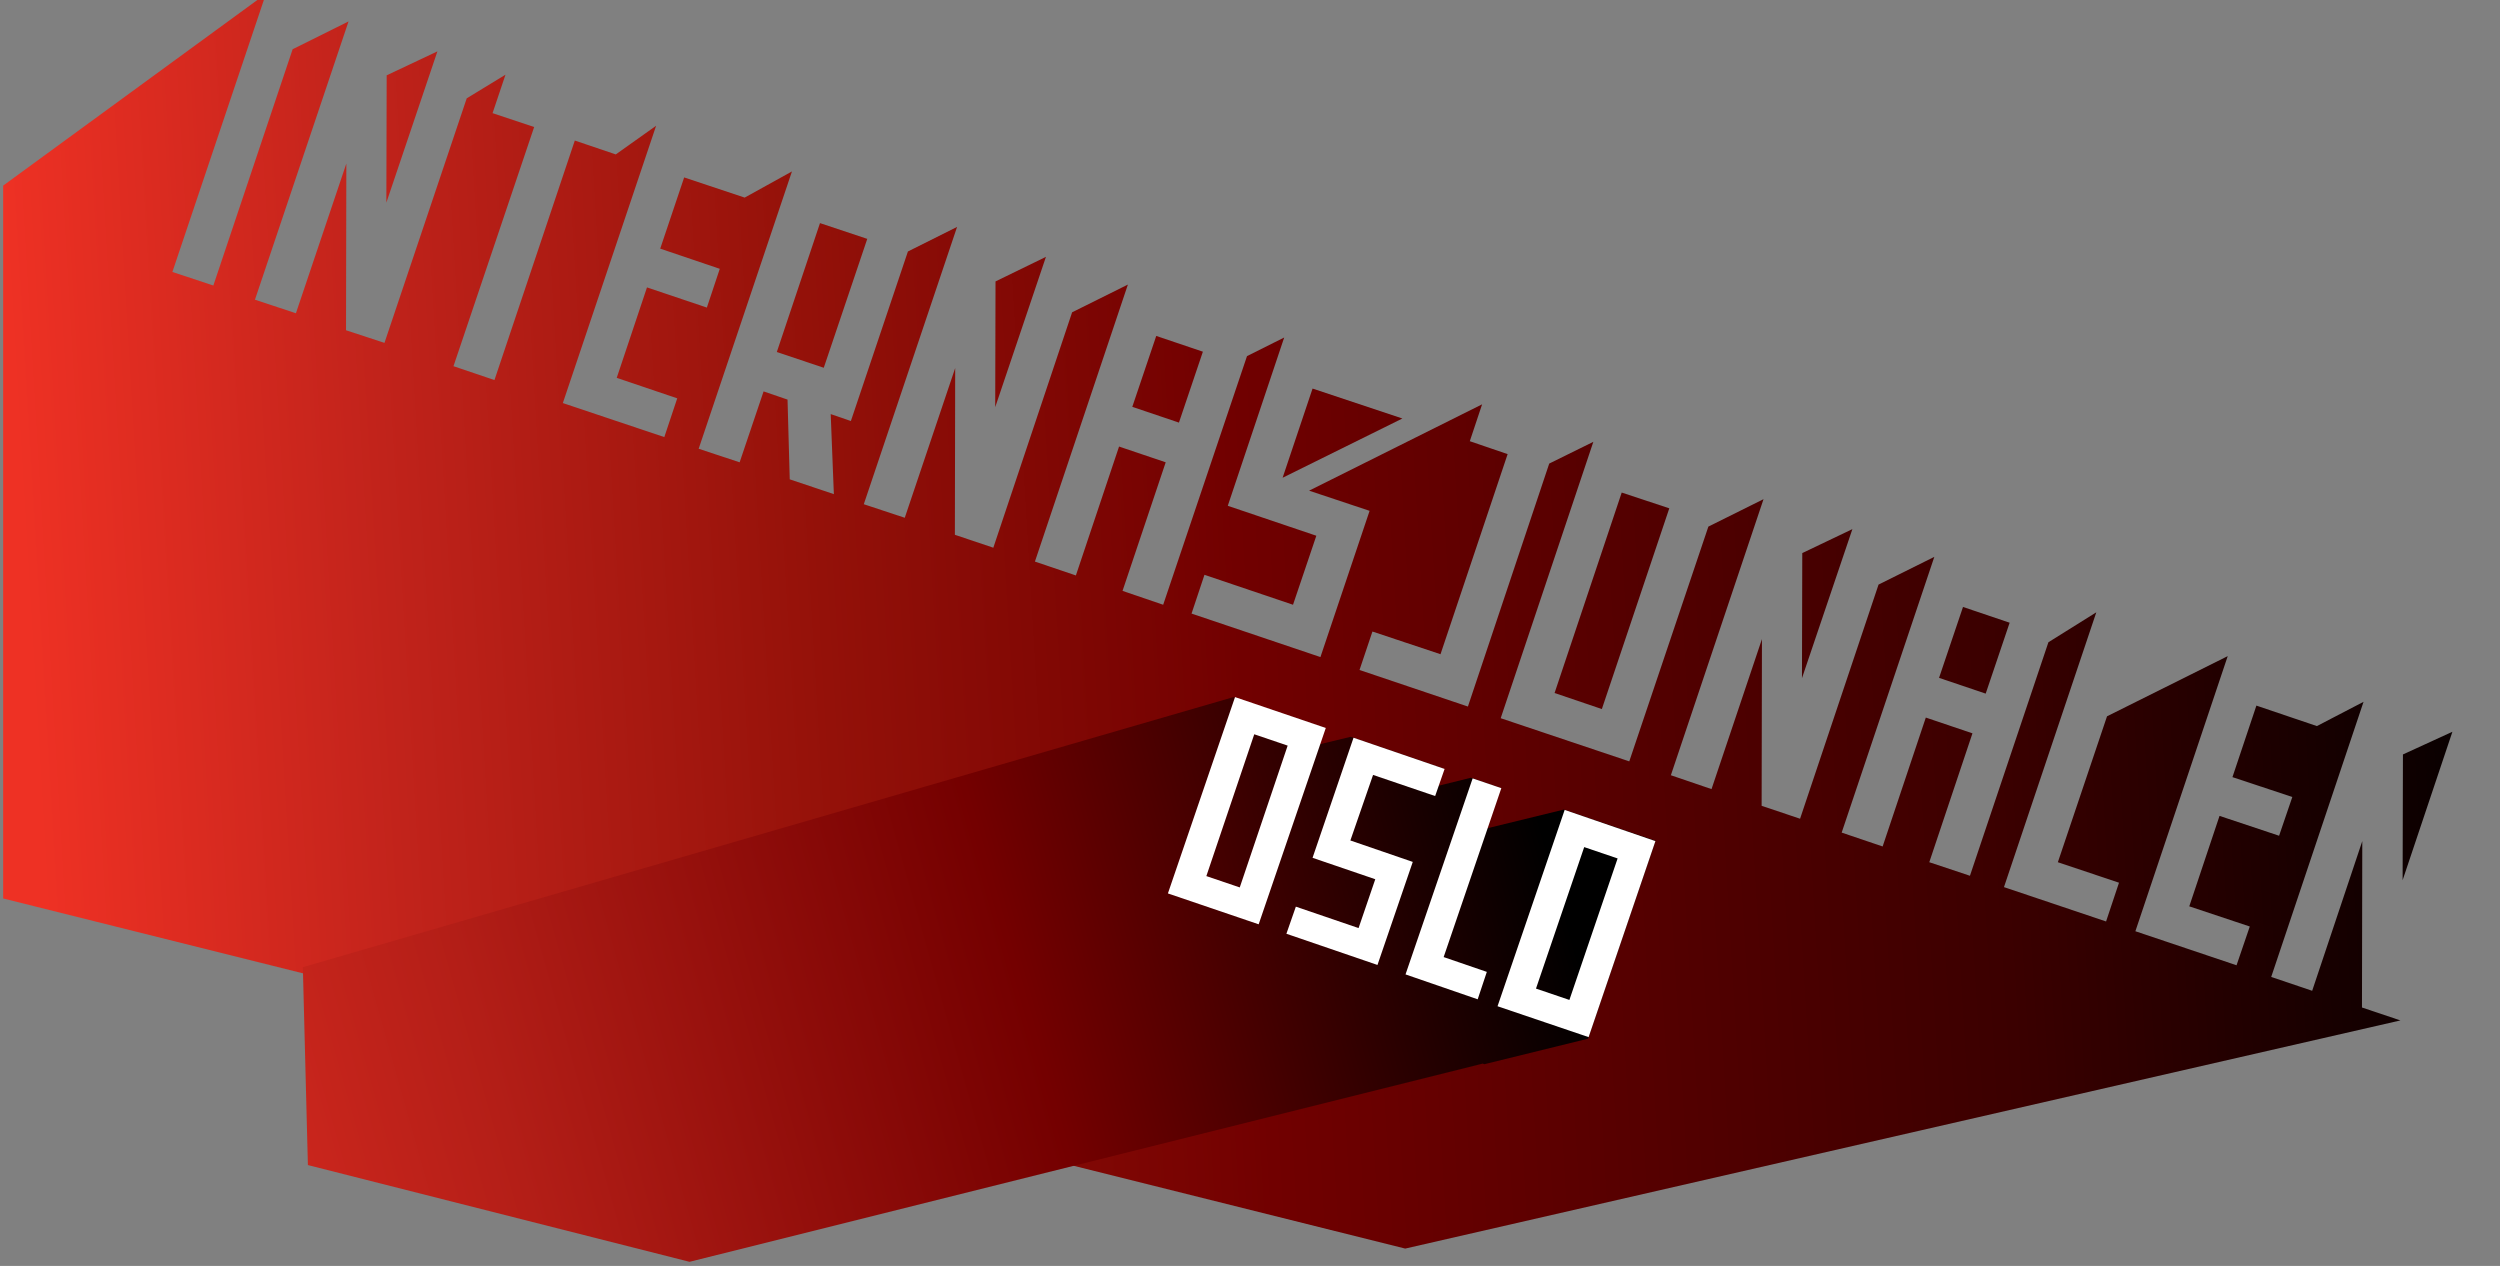<?xml version="1.0" encoding="utf-8"?>
<!-- Generator: Adobe Illustrator 22.0.0, SVG Export Plug-In . SVG Version: 6.00 Build 0)  -->
<svg version="1.1" id="Layer_1" xmlns="http://www.w3.org/2000/svg" xmlns:xlink="http://www.w3.org/1999/xlink" x="0px" y="0px"
	 viewBox="0 0 793.3 401.7" style="enable-background:new 0 0 793.3 401.7;" xml:space="preserve">
<rect x="0" y="0" width="793.3" height="401.7" fill="#808080" stroke="none"/>
<style type="text/css">
	.st0{fill:url(#SVGID_1_);}
	.st1{fill:url(#SVGID_2_);}
	.st2{fill:url(#SVGID_3_);}
	.st3{fill:url(#SVGID_4_);}
	.st4{fill:url(#SVGID_5_);}
	.st5{fill:url(#SVGID_6_);}
	.st6{fill:url(#SVGID_7_);}
	.st7{fill:url(#SVGID_8_);}
	.st8{fill:url(#SVGID_9_);}
	.st9{fill:url(#SVGID_10_);}
	.st10{fill:url(#SVGID_11_);}
	.st11{fill:url(#SVGID_12_);}
	.st12{fill:url(#SVGID_13_);}
	.st13{fill:url(#SVGID_14_);}
	.st14{fill:url(#SVGID_15_);}
	.st15{fill:url(#SVGID_16_);}
	.st16{fill:url(#SVGID_17_);}
	.st17{fill:url(#SVGID_18_);}
	.st18{fill:url(#SVGID_19_);}
	.st19{fill:url(#SVGID_20_);}
	.st20{fill:url(#SVGID_21_);}
	.st21{fill:url(#SVGID_22_);}
	.st22{fill:url(#SVGID_23_);}
	.st23{fill:url(#SVGID_24_);}
	.st24{fill:url(#SVGID_25_);}
	.st25{fill:url(#SVGID_26_);}
	.st26{fill:none;stroke:#FFFFFF;stroke-width:0.669;}
	.st27{fill:url(#SVGID_27_);}
	.st28{fill:#FFFFFF;}
</style>
<g>
	<linearGradient id="SVGID_1_" gradientUnits="userSpaceOnUse" x1="84.393" y1="-1.997" x2="84.401" y2="-1.998">
		<stop  offset="0" style="stop-color:#EE3124"/>
		<stop  offset="0.145" style="stop-color:#C1231B"/>
		<stop  offset="0.317" style="stop-color:#941109"/>
		<stop  offset="0.483" style="stop-color:#710000"/>
		<stop  offset="0.639" style="stop-color:#540000"/>
		<stop  offset="0.781" style="stop-color:#3B0000"/>
		<stop  offset="0.906" style="stop-color:#180000"/>
		<stop  offset="1" style="stop-color:#000000"/>
	</linearGradient>
	<polygon class="st0" points="84.4,-2 84.4,-2 84.4,-2 	"/>
	<linearGradient id="SVGID_2_" gradientUnits="userSpaceOnUse" x1="110.629" y1="6.816" x2="110.638" y2="6.816">
		<stop  offset="0" style="stop-color:#EE3124"/>
		<stop  offset="0.145" style="stop-color:#C1231B"/>
		<stop  offset="0.317" style="stop-color:#941109"/>
		<stop  offset="0.483" style="stop-color:#710000"/>
		<stop  offset="0.639" style="stop-color:#540000"/>
		<stop  offset="0.781" style="stop-color:#3B0000"/>
		<stop  offset="0.906" style="stop-color:#180000"/>
		<stop  offset="1" style="stop-color:#000000"/>
	</linearGradient>
	<polygon class="st1" points="110.6,6.8 110.6,6.8 110.6,6.8 	"/>
	<linearGradient id="SVGID_3_" gradientUnits="userSpaceOnUse" x1="304.117" y1="71.833" x2="304.123" y2="71.833">
		<stop  offset="0" style="stop-color:#EE3124"/>
		<stop  offset="0.145" style="stop-color:#C1231B"/>
		<stop  offset="0.317" style="stop-color:#941109"/>
		<stop  offset="0.483" style="stop-color:#710000"/>
		<stop  offset="0.639" style="stop-color:#540000"/>
		<stop  offset="0.781" style="stop-color:#3B0000"/>
		<stop  offset="0.906" style="stop-color:#180000"/>
		<stop  offset="1" style="stop-color:#000000"/>
	</linearGradient>
	<polygon class="st2" points="304.1,71.8 304.1,71.8 304.1,71.8 	"/>
	<linearGradient id="SVGID_4_" gradientUnits="userSpaceOnUse" x1="779.531" y1="231.571" x2="779.536" y2="231.57">
		<stop  offset="0" style="stop-color:#EE3124"/>
		<stop  offset="0.145" style="stop-color:#C1231B"/>
		<stop  offset="0.317" style="stop-color:#941109"/>
		<stop  offset="0.483" style="stop-color:#710000"/>
		<stop  offset="0.639" style="stop-color:#540000"/>
		<stop  offset="0.781" style="stop-color:#3B0000"/>
		<stop  offset="0.906" style="stop-color:#180000"/>
		<stop  offset="1" style="stop-color:#000000"/>
	</linearGradient>
	<polygon class="st3" points="779.5,231.6 779.5,231.6 779.5,231.6 	"/>
	<linearGradient id="SVGID_5_" gradientUnits="userSpaceOnUse" x1="15.082" y1="300.947" x2="809.26" y2="253.387">
		<stop  offset="0" style="stop-color:#EE3124"/>
		<stop  offset="0.145" style="stop-color:#C1231B"/>
		<stop  offset="0.317" style="stop-color:#941109"/>
		<stop  offset="0.483" style="stop-color:#710000"/>
		<stop  offset="0.639" style="stop-color:#540000"/>
		<stop  offset="0.781" style="stop-color:#3B0000"/>
		<stop  offset="0.906" style="stop-color:#180000"/>
		<stop  offset="1" style="stop-color:#000000"/>
	</linearGradient>
	<polygon class="st4" points="778.2,232.2 762.5,239.4 762.4,279.3 	"/>
	<linearGradient id="SVGID_6_" gradientUnits="userSpaceOnUse" x1="751.298" y1="222.084" x2="751.31" y2="222.083">
		<stop  offset="0" style="stop-color:#EE3124"/>
		<stop  offset="0.145" style="stop-color:#C1231B"/>
		<stop  offset="0.317" style="stop-color:#941109"/>
		<stop  offset="0.483" style="stop-color:#710000"/>
		<stop  offset="0.639" style="stop-color:#540000"/>
		<stop  offset="0.781" style="stop-color:#3B0000"/>
		<stop  offset="0.906" style="stop-color:#180000"/>
		<stop  offset="1" style="stop-color:#000000"/>
	</linearGradient>
	<polygon class="st5" points="751.3,222.1 751.3,222.1 751.3,222.1 	"/>
	<linearGradient id="SVGID_7_" gradientUnits="userSpaceOnUse" x1="11.628" y1="243.191" x2="805.8" y2="195.632">
		<stop  offset="0" style="stop-color:#EE3124"/>
		<stop  offset="0.145" style="stop-color:#C1231B"/>
		<stop  offset="0.317" style="stop-color:#941109"/>
		<stop  offset="0.483" style="stop-color:#710000"/>
		<stop  offset="0.639" style="stop-color:#540000"/>
		<stop  offset="0.781" style="stop-color:#3B0000"/>
		<stop  offset="0.906" style="stop-color:#180000"/>
		<stop  offset="1" style="stop-color:#000000"/>
	</linearGradient>
	<polygon class="st6" points="615.3,215.1 630.1,220.1 637.7,197.6 622.9,192.6 	"/>
	<linearGradient id="SVGID_8_" gradientUnits="userSpaceOnUse" x1="614.805" y1="176.226" x2="614.847" y2="176.224">
		<stop  offset="0" style="stop-color:#EE3124"/>
		<stop  offset="0.145" style="stop-color:#C1231B"/>
		<stop  offset="0.317" style="stop-color:#941109"/>
		<stop  offset="0.483" style="stop-color:#710000"/>
		<stop  offset="0.639" style="stop-color:#540000"/>
		<stop  offset="0.781" style="stop-color:#3B0000"/>
		<stop  offset="0.906" style="stop-color:#180000"/>
		<stop  offset="1" style="stop-color:#000000"/>
	</linearGradient>
	<polygon class="st7" points="614.8,176.2 614.8,176.2 614.8,176.2 	"/>
	<linearGradient id="SVGID_9_" gradientUnits="userSpaceOnUse" x1="10.572" y1="225.664" x2="804.755" y2="178.104">
		<stop  offset="0" style="stop-color:#EE3124"/>
		<stop  offset="0.145" style="stop-color:#C1231B"/>
		<stop  offset="0.317" style="stop-color:#941109"/>
		<stop  offset="0.483" style="stop-color:#710000"/>
		<stop  offset="0.639" style="stop-color:#540000"/>
		<stop  offset="0.781" style="stop-color:#3B0000"/>
		<stop  offset="0.906" style="stop-color:#180000"/>
		<stop  offset="1" style="stop-color:#000000"/>
	</linearGradient>
	<polygon class="st8" points="587.8,167.9 571.9,175.5 571.8,215.2 	"/>
	<linearGradient id="SVGID_10_" gradientUnits="userSpaceOnUse" x1="708.098" y1="207.574" x2="708.124" y2="207.573">
		<stop  offset="0" style="stop-color:#EE3124"/>
		<stop  offset="0.145" style="stop-color:#C1231B"/>
		<stop  offset="0.317" style="stop-color:#941109"/>
		<stop  offset="0.483" style="stop-color:#710000"/>
		<stop  offset="0.639" style="stop-color:#540000"/>
		<stop  offset="0.781" style="stop-color:#3B0000"/>
		<stop  offset="0.906" style="stop-color:#180000"/>
		<stop  offset="1" style="stop-color:#000000"/>
	</linearGradient>
	<polygon class="st9" points="708.1,207.6 708.1,207.6 708.1,207.6 	"/>
	<linearGradient id="SVGID_11_" gradientUnits="userSpaceOnUse" x1="666.367" y1="193.549" x2="666.382" y2="193.549">
		<stop  offset="0" style="stop-color:#EE3124"/>
		<stop  offset="0.145" style="stop-color:#C1231B"/>
		<stop  offset="0.317" style="stop-color:#941109"/>
		<stop  offset="0.483" style="stop-color:#710000"/>
		<stop  offset="0.639" style="stop-color:#540000"/>
		<stop  offset="0.781" style="stop-color:#3B0000"/>
		<stop  offset="0.906" style="stop-color:#180000"/>
		<stop  offset="1" style="stop-color:#000000"/>
	</linearGradient>
	<polygon class="st10" points="666.4,193.5 666.4,193.5 666.4,193.6 	"/>
	<linearGradient id="SVGID_12_" gradientUnits="userSpaceOnUse" x1="4.516" y1="124.508" x2="798.7" y2="76.948">
		<stop  offset="0" style="stop-color:#EE3124"/>
		<stop  offset="0.145" style="stop-color:#C1231B"/>
		<stop  offset="0.317" style="stop-color:#941109"/>
		<stop  offset="0.483" style="stop-color:#710000"/>
		<stop  offset="0.639" style="stop-color:#540000"/>
		<stop  offset="0.781" style="stop-color:#3B0000"/>
		<stop  offset="0.906" style="stop-color:#180000"/>
		<stop  offset="1" style="stop-color:#000000"/>
	</linearGradient>
	<polygon class="st11" points="331.9,81.5 315.9,89.3 315.8,129.2 	"/>
	<linearGradient id="SVGID_13_" gradientUnits="userSpaceOnUse" x1="-5.098850e-02" y1="48.16" x2="794.116" y2="0.601">
		<stop  offset="0" style="stop-color:#EE3124"/>
		<stop  offset="0.145" style="stop-color:#C1231B"/>
		<stop  offset="0.317" style="stop-color:#941109"/>
		<stop  offset="0.483" style="stop-color:#710000"/>
		<stop  offset="0.639" style="stop-color:#540000"/>
		<stop  offset="0.781" style="stop-color:#3B0000"/>
		<stop  offset="0.906" style="stop-color:#180000"/>
		<stop  offset="1" style="stop-color:#000000"/>
	</linearGradient>
	<polygon class="st12" points="138.8,16.3 122.7,23.9 122.6,64.3 	"/>
	<linearGradient id="SVGID_14_" gradientUnits="userSpaceOnUse" x1="9.775" y1="212.388" x2="803.924" y2="164.83">
		<stop  offset="0" style="stop-color:#EE3124"/>
		<stop  offset="0.145" style="stop-color:#C1231B"/>
		<stop  offset="0.317" style="stop-color:#941109"/>
		<stop  offset="0.483" style="stop-color:#710000"/>
		<stop  offset="0.639" style="stop-color:#540000"/>
		<stop  offset="0.781" style="stop-color:#3B0000"/>
		<stop  offset="0.906" style="stop-color:#180000"/>
		<stop  offset="1" style="stop-color:#000000"/>
	</linearGradient>
	<polygon class="st13" points="749.6,266.9 733.7,314.4 720.7,310 750,222.7 735.2,230.4 716,223.9 708.4,246.6 727.4,252.9 
		723.2,265.2 704.3,258.9 694.7,287.6 713.9,294 709.7,306.3 677.6,295.5 706.9,208.2 668.6,227.3 653,273.6 672.4,280.1 
		668.3,292.4 635.9,281.5 665.2,194.3 650,203.8 625.1,277.9 612.2,273.6 625.9,232.7 611.1,227.7 597.4,268.6 584.4,264.2 
		613.8,176.7 596.1,185.5 571.2,259.8 559,255.7 559.1,202.8 543.1,250.4 530.2,246 559.6,158.4 542.1,167.1 517,241.6 476.2,227.9 
		505.6,140.2 491.6,147.1 465.8,224.2 431.4,212.6 435.5,200.4 457.1,207.6 478.4,144.1 466.4,140 470.3,128.3 415.4,155.7 
		434.6,162.1 419,208.5 378.1,194.7 382.2,182.4 410.3,191.9 417.7,170 389.6,160.5 407.5,107.1 395.7,113 369.1,191.9 356.2,187.5 
		369.9,146.7 355.1,141.7 341.4,182.6 328.4,178.2 357.9,90.3 340.2,99.1 315.2,173.8 303,169.7 303.1,116.8 287.1,164.3 274.1,160 
		303.7,72 288.1,79.8 270,133.6 263.6,131.4 264.6,156.8 250.6,152.1 249.9,126.8 242.3,124.2 234.7,146.7 221.7,142.4 251.3,54.4 
		236.3,62.7 217.1,56.3 209.5,78.9 228.4,85.3 224.3,97.6 205.3,91.2 195.7,119.9 214.9,126.4 210.8,138.7 178.6,127.9 208.2,39.9 
		195.4,49 182.4,44.6 156.9,120.6 143.9,116.2 169.5,40.3 156.3,35.9 160.4,23.7 148.1,31.2 122,108.8 109.8,104.8 109.9,51.9 
		93.9,99.4 80.9,95.1 110.6,6.8 92.9,15.6 92.9,15.5 67.7,90.6 54.7,86.3 84.4,-2 1,58.9 1,285.1 445.9,396.2 761.7,323.8 
		749.5,319.7 	"/>
	<linearGradient id="SVGID_15_" gradientUnits="userSpaceOnUse" x1="10.274" y1="220.64" x2="804.453" y2="173.08">
		<stop  offset="0" style="stop-color:#EE3124"/>
		<stop  offset="0.145" style="stop-color:#C1231B"/>
		<stop  offset="0.317" style="stop-color:#941109"/>
		<stop  offset="0.483" style="stop-color:#710000"/>
		<stop  offset="0.639" style="stop-color:#540000"/>
		<stop  offset="0.781" style="stop-color:#3B0000"/>
		<stop  offset="0.906" style="stop-color:#180000"/>
		<stop  offset="1" style="stop-color:#000000"/>
	</linearGradient>
	<polygon class="st14" points="493.3,219.9 508.3,225 529.7,161.3 514.6,156.3 	"/>
	<linearGradient id="SVGID_16_" gradientUnits="userSpaceOnUse" x1="138.854" y1="16.308" x2="138.891" y2="16.306">
		<stop  offset="0" style="stop-color:#EE3124"/>
		<stop  offset="0.145" style="stop-color:#C1231B"/>
		<stop  offset="0.317" style="stop-color:#941109"/>
		<stop  offset="0.483" style="stop-color:#710000"/>
		<stop  offset="0.639" style="stop-color:#540000"/>
		<stop  offset="0.781" style="stop-color:#3B0000"/>
		<stop  offset="0.906" style="stop-color:#180000"/>
		<stop  offset="1" style="stop-color:#000000"/>
	</linearGradient>
	<polygon class="st15" points="138.9,16.3 138.9,16.3 138.9,16.3 	"/>
	<linearGradient id="SVGID_17_" gradientUnits="userSpaceOnUse" x1="11.853" y1="161.37" x2="796.777" y2="114.364">
		<stop  offset="0" style="stop-color:#EE3124"/>
		<stop  offset="0.145" style="stop-color:#C1231B"/>
		<stop  offset="0.317" style="stop-color:#941109"/>
		<stop  offset="0.483" style="stop-color:#710000"/>
		<stop  offset="0.639" style="stop-color:#540000"/>
		<stop  offset="0.781" style="stop-color:#3B0000"/>
		<stop  offset="0.906" style="stop-color:#180000"/>
		<stop  offset="1" style="stop-color:#000000"/>
	</linearGradient>
	<polygon class="st16" points="416.5,123.3 407,151.6 445,132.8 	"/>
	<linearGradient id="SVGID_18_" gradientUnits="userSpaceOnUse" x1="5.577" y1="142.203" x2="799.756" y2="94.643">
		<stop  offset="0" style="stop-color:#EE3124"/>
		<stop  offset="0.145" style="stop-color:#C1231B"/>
		<stop  offset="0.317" style="stop-color:#941109"/>
		<stop  offset="0.483" style="stop-color:#710000"/>
		<stop  offset="0.639" style="stop-color:#540000"/>
		<stop  offset="0.781" style="stop-color:#3B0000"/>
		<stop  offset="0.906" style="stop-color:#180000"/>
		<stop  offset="1" style="stop-color:#000000"/>
	</linearGradient>
	<polygon class="st17" points="359.3,129.1 374.1,134.1 381.7,111.6 366.9,106.6 	"/>
	<linearGradient id="SVGID_19_" gradientUnits="userSpaceOnUse" x1="588.712" y1="167.45" x2="588.723" y2="167.45">
		<stop  offset="0" style="stop-color:#EE3124"/>
		<stop  offset="0.145" style="stop-color:#C1231B"/>
		<stop  offset="0.317" style="stop-color:#941109"/>
		<stop  offset="0.483" style="stop-color:#710000"/>
		<stop  offset="0.639" style="stop-color:#540000"/>
		<stop  offset="0.781" style="stop-color:#3B0000"/>
		<stop  offset="0.906" style="stop-color:#180000"/>
		<stop  offset="1" style="stop-color:#000000"/>
	</linearGradient>
	<polygon class="st18" points="588.7,167.4 588.7,167.4 588.7,167.5 	"/>
	<linearGradient id="SVGID_20_" gradientUnits="userSpaceOnUse" x1="3.603" y1="109.14" x2="797.769" y2="61.581">
		<stop  offset="0" style="stop-color:#EE3124"/>
		<stop  offset="0.145" style="stop-color:#C1231B"/>
		<stop  offset="0.317" style="stop-color:#941109"/>
		<stop  offset="0.483" style="stop-color:#710000"/>
		<stop  offset="0.639" style="stop-color:#540000"/>
		<stop  offset="0.781" style="stop-color:#3B0000"/>
		<stop  offset="0.906" style="stop-color:#180000"/>
		<stop  offset="1" style="stop-color:#000000"/>
	</linearGradient>
	<polygon class="st19" points="275.2,75.8 260.2,70.8 246.5,111.7 261.4,116.7 	"/>
	<linearGradient id="SVGID_21_" gradientUnits="userSpaceOnUse" x1="208.433" y1="39.686" x2="208.467" y2="39.684">
		<stop  offset="0" style="stop-color:#EE3124"/>
		<stop  offset="0.145" style="stop-color:#C1231B"/>
		<stop  offset="0.317" style="stop-color:#941109"/>
		<stop  offset="0.483" style="stop-color:#710000"/>
		<stop  offset="0.639" style="stop-color:#540000"/>
		<stop  offset="0.781" style="stop-color:#3B0000"/>
		<stop  offset="0.906" style="stop-color:#180000"/>
		<stop  offset="1" style="stop-color:#000000"/>
	</linearGradient>
	<polygon class="st20" points="208.4,39.7 208.4,39.7 208.5,39.7 	"/>
	<linearGradient id="SVGID_22_" gradientUnits="userSpaceOnUse" x1="560.483" y1="157.974" x2="560.492" y2="157.974">
		<stop  offset="0" style="stop-color:#EE3124"/>
		<stop  offset="0.145" style="stop-color:#C1231B"/>
		<stop  offset="0.317" style="stop-color:#941109"/>
		<stop  offset="0.483" style="stop-color:#710000"/>
		<stop  offset="0.639" style="stop-color:#540000"/>
		<stop  offset="0.781" style="stop-color:#3B0000"/>
		<stop  offset="0.906" style="stop-color:#180000"/>
		<stop  offset="1" style="stop-color:#000000"/>
	</linearGradient>
	<polygon class="st21" points="560.5,158 560.5,158 560.5,158 	"/>
	<linearGradient id="SVGID_23_" gradientUnits="userSpaceOnUse" x1="332.335" y1="81.308" x2="332.341" y2="81.308">
		<stop  offset="0" style="stop-color:#EE3124"/>
		<stop  offset="0.145" style="stop-color:#C1231B"/>
		<stop  offset="0.317" style="stop-color:#941109"/>
		<stop  offset="0.483" style="stop-color:#710000"/>
		<stop  offset="0.639" style="stop-color:#540000"/>
		<stop  offset="0.781" style="stop-color:#3B0000"/>
		<stop  offset="0.906" style="stop-color:#180000"/>
		<stop  offset="1" style="stop-color:#000000"/>
	</linearGradient>
	<polygon class="st22" points="332.3,81.3 332.3,81.3 332.3,81.3 	"/>
	<linearGradient id="SVGID_24_" gradientUnits="userSpaceOnUse" x1="251.621" y1="54.214" x2="251.734" y2="54.208">
		<stop  offset="0" style="stop-color:#EE3124"/>
		<stop  offset="0.145" style="stop-color:#C1231B"/>
		<stop  offset="0.317" style="stop-color:#941109"/>
		<stop  offset="0.483" style="stop-color:#710000"/>
		<stop  offset="0.639" style="stop-color:#540000"/>
		<stop  offset="0.781" style="stop-color:#3B0000"/>
		<stop  offset="0.906" style="stop-color:#180000"/>
		<stop  offset="1" style="stop-color:#000000"/>
	</linearGradient>
	<polygon class="st23" points="251.6,54.2 251.6,54.2 251.7,54.2 	"/>
	<linearGradient id="SVGID_25_" gradientUnits="userSpaceOnUse" x1="160.586" y1="23.63" x2="160.699" y2="23.623">
		<stop  offset="0" style="stop-color:#EE3124"/>
		<stop  offset="0.145" style="stop-color:#C1231B"/>
		<stop  offset="0.317" style="stop-color:#941109"/>
		<stop  offset="0.483" style="stop-color:#710000"/>
		<stop  offset="0.639" style="stop-color:#540000"/>
		<stop  offset="0.781" style="stop-color:#3B0000"/>
		<stop  offset="0.906" style="stop-color:#180000"/>
		<stop  offset="1" style="stop-color:#000000"/>
	</linearGradient>
	<polygon class="st24" points="160.6,23.6 160.6,23.6 160.7,23.6 	"/>
	<linearGradient id="SVGID_26_" gradientUnits="userSpaceOnUse" x1="358.423" y1="90.082" x2="358.472" y2="90.08">
		<stop  offset="0" style="stop-color:#EE3124"/>
		<stop  offset="0.145" style="stop-color:#C1231B"/>
		<stop  offset="0.317" style="stop-color:#941109"/>
		<stop  offset="0.483" style="stop-color:#710000"/>
		<stop  offset="0.639" style="stop-color:#540000"/>
		<stop  offset="0.781" style="stop-color:#3B0000"/>
		<stop  offset="0.906" style="stop-color:#180000"/>
		<stop  offset="1" style="stop-color:#000000"/>
	</linearGradient>
	<polygon class="st25" points="358.4,90.1 358.4,90.1 358.5,90.1 	"/>
</g>
<path class="st26" d="M395.2,288.5"/>
<linearGradient id="SVGID_27_" gradientUnits="userSpaceOnUse" x1="-7.8" y1="403.941" x2="489.39" y2="263.629">
	<stop  offset="0" style="stop-color:#EE3124"/>
	<stop  offset="0.111" style="stop-color:#DC2C21"/>
	<stop  offset="0.339" style="stop-color:#B31E17"/>
	<stop  offset="0.666" style="stop-color:#740000"/>
	<stop  offset="1" style="stop-color:#000000"/>
</linearGradient>
<polygon class="st27" points="496.2,256.9 470,263.3 476,250 466.7,246.8 455.8,249.5 457.8,243.8 428.6,233.8 417.8,236.4 
	419.8,230.8 391.4,221.2 96.1,306.9 97.7,369.7 218.8,400.4 470.5,337.5 471,337.7 503.9,329.6 525.3,266.8 "/>
<path class="st28" d="M393.4,281.6l-10.6-3.6L398,233l10.6,3.6L393.4,281.6 M399.4,293.3l21.3-62.3l-28.8-9.8l-21.3,62.3
	L399.4,293.3z"/>
<polygon class="st28" points="408.2,296.3 411.2,287.7 431.1,294.5 436.4,279 416.5,272.2 429.5,234.1 458.4,244 455.4,252.6 
	435.7,245.9 428.5,266.7 448.3,273.5 437.1,306.2 "/>
<polygon class="st28" points="446,309.2 467.3,247 476.4,250.1 458.1,303.7 471.8,308.4 468.9,317.1 "/>
<path class="st28" d="M498,317.3l-10.6-3.6l15.3-44.9l10.6,3.6L498,317.3 M504.1,329.1l21.2-62.2l-28.8-9.9l-21.3,62.3L504.1,329.1z
	"/>
</svg>
